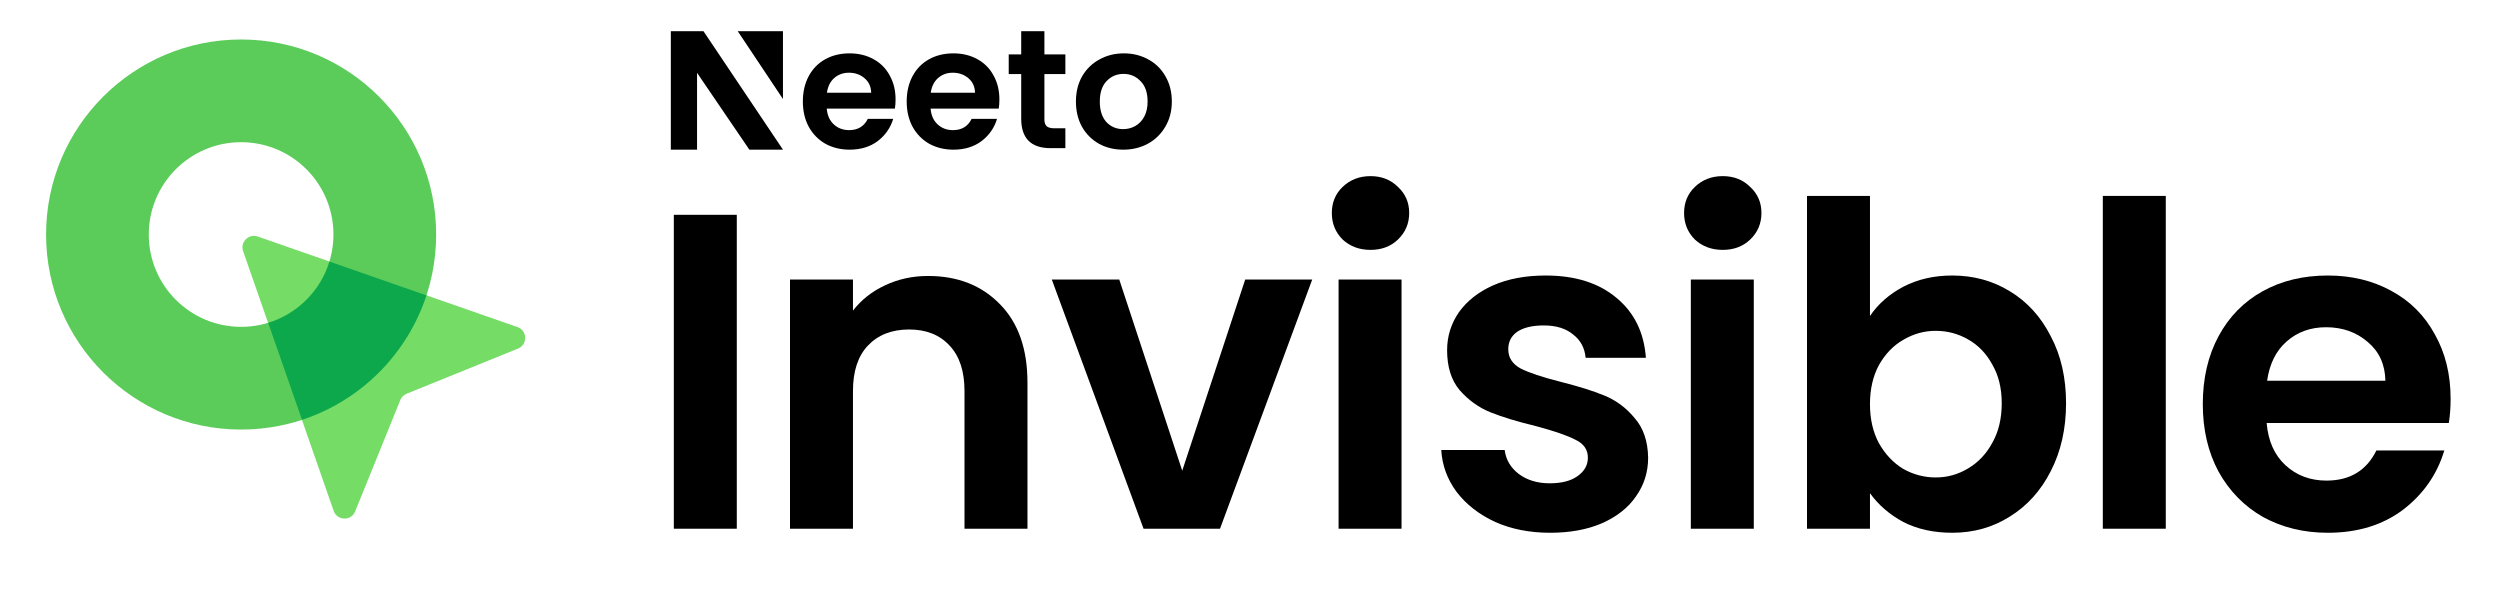 <svg width="641" height="153" viewBox="0 0 641 153" fill="none" xmlns="http://www.w3.org/2000/svg">
  <g clip-path="url(#clip0_318_36052)">
  <path fill-rule="evenodd" clip-rule="evenodd" d="M61.821 110.141C89.439 110.141 111.829 87.752 111.829 60.133C111.829 32.514 89.439 10.125 61.821 10.125C34.202 10.125 11.812 32.514 11.812 60.133C11.812 87.752 34.202 110.141 61.821 110.141ZM61.821 83.803C74.895 83.803 85.493 73.205 85.493 60.131C85.493 47.057 74.895 36.459 61.821 36.459C48.747 36.459 38.148 47.057 38.148 60.131C38.148 73.205 48.747 83.803 61.821 83.803Z" fill="#5BCC5A"/>
  <path d="M62.335 64.397C61.524 62.069 63.759 59.833 66.087 60.645L132.679 83.861C135.245 84.755 135.335 88.351 132.816 89.373L104.264 100.951C103.526 101.25 102.941 101.836 102.641 102.574L91.063 131.126C90.042 133.644 86.445 133.555 85.551 130.989L62.335 64.397Z" fill="#75DC66"/>
  <path fill-rule="evenodd" clip-rule="evenodd" d="M109.349 75.722L84.465 67.047C82.174 74.555 76.25 80.479 68.742 82.772L77.418 107.657C92.492 102.713 104.407 90.797 109.349 75.722Z" fill="#0DA84C"/>
  </g>
  <path d="M188.913 55.075V135.563H172.769V55.075H188.913Z" fill="black"/>
  <path d="M237.958 70.758C245.568 70.758 251.718 73.179 256.408 78.022C261.097 82.788 263.442 89.477 263.442 98.087V135.563H247.298V100.278C247.298 95.204 246.03 91.322 243.493 88.631C240.956 85.864 237.496 84.48 233.115 84.48C228.656 84.48 225.12 85.864 222.506 88.631C219.969 91.322 218.7 95.204 218.7 100.278V135.563H202.557V71.68H218.7V79.637C220.853 76.869 223.582 74.717 226.888 73.179C230.27 71.565 233.96 70.758 237.958 70.758Z" fill="black"/>
  <path d="M303.125 120.688L319.268 71.68H336.45L312.811 135.563H293.208L269.684 71.68H286.981L303.125 120.688Z" fill="black"/>
  <path d="M351.398 64.07C348.554 64.07 346.171 63.185 344.249 61.417C342.404 59.572 341.481 57.304 341.481 54.614C341.481 51.923 342.404 49.694 344.249 47.926C346.171 46.081 348.554 45.158 351.398 45.158C354.243 45.158 356.587 46.081 358.432 47.926C360.354 49.694 361.315 51.923 361.315 54.614C361.315 57.304 360.354 59.572 358.432 61.417C356.587 63.185 354.243 64.07 351.398 64.07ZM359.355 71.68V135.563H343.211V71.68H359.355Z" fill="black"/>
  <path d="M397.445 136.601C392.217 136.601 387.528 135.679 383.377 133.834C379.225 131.912 375.92 129.336 373.46 126.108C371.077 122.879 369.77 119.304 369.539 115.384H385.798C386.106 117.844 387.297 119.881 389.373 121.495C391.525 123.109 394.178 123.917 397.329 123.917C400.404 123.917 402.788 123.302 404.479 122.072C406.247 120.842 407.131 119.266 407.131 117.344C407.131 115.268 406.055 113.731 403.902 112.731C401.827 111.655 398.483 110.502 393.87 109.272C389.104 108.119 385.183 106.927 382.108 105.697C379.11 104.467 376.496 102.584 374.267 100.047C372.114 97.51 371.038 94.089 371.038 89.784C371.038 86.248 372.038 83.019 374.036 80.098C376.112 77.177 379.033 74.87 382.8 73.179C386.644 71.488 391.141 70.642 396.292 70.642C403.902 70.642 409.975 72.564 414.511 76.408C419.047 80.175 421.545 85.287 422.006 91.745H406.554C406.324 89.208 405.248 87.209 403.326 85.748C401.481 84.211 398.982 83.442 395.83 83.442C392.909 83.442 390.641 83.98 389.027 85.056C387.489 86.133 386.721 87.632 386.721 89.553C386.721 91.706 387.797 93.359 389.949 94.512C392.102 95.588 395.446 96.703 399.982 97.856C404.594 99.009 408.399 100.201 411.398 101.431C414.396 102.661 416.971 104.583 419.124 107.196C421.353 109.733 422.506 113.116 422.583 117.344C422.583 121.034 421.545 124.339 419.469 127.261C417.471 130.182 414.549 132.488 410.706 134.179C406.939 135.794 402.519 136.601 397.445 136.601Z" fill="black"/>
  <path d="M441.716 64.07C438.871 64.07 436.488 63.185 434.566 61.417C432.721 59.572 431.799 57.304 431.799 54.614C431.799 51.923 432.721 49.694 434.566 47.926C436.488 46.081 438.871 45.158 441.716 45.158C444.56 45.158 446.905 46.081 448.75 47.926C450.672 49.694 451.633 51.923 451.633 54.614C451.633 57.304 450.672 59.572 448.75 61.417C446.905 63.185 444.56 64.07 441.716 64.07ZM449.672 71.68V135.563H433.529V71.68H449.672Z" fill="black"/>
  <path d="M479.46 81.02C481.536 77.945 484.38 75.447 487.993 73.525C491.683 71.603 495.873 70.642 500.562 70.642C506.02 70.642 510.94 71.988 515.322 74.678C519.781 77.369 523.279 81.213 525.815 86.21C528.429 91.129 529.736 96.857 529.736 103.391C529.736 109.925 528.429 115.729 525.815 120.803C523.279 125.8 519.781 129.682 515.322 132.45C510.94 135.217 506.02 136.601 500.562 136.601C495.796 136.601 491.606 135.679 487.993 133.834C484.457 131.912 481.612 129.452 479.46 126.454V135.563H463.316V50.232H479.46V81.02ZM513.246 103.391C513.246 99.547 512.439 96.242 510.825 93.474C509.287 90.63 507.212 88.477 504.598 87.017C502.061 85.556 499.294 84.826 496.296 84.826C493.374 84.826 490.607 85.594 487.993 87.132C485.456 88.593 483.38 90.745 481.766 93.59C480.229 96.434 479.46 99.778 479.46 103.622C479.46 107.465 480.229 110.809 481.766 113.654C483.38 116.498 485.456 118.689 487.993 120.227C490.607 121.687 493.374 122.418 496.296 122.418C499.294 122.418 502.061 121.649 504.598 120.111C507.212 118.574 509.287 116.383 510.825 113.539C512.439 110.694 513.246 107.312 513.246 103.391Z" fill="black"/>
  <path d="M555.305 50.232V135.563H539.161V50.232H555.305Z" fill="black"/>
  <path d="M628.335 102.238C628.335 104.544 628.181 106.62 627.873 108.465H581.172C581.556 113.077 583.171 116.69 586.015 119.304C588.859 121.918 592.357 123.225 596.508 123.225C602.505 123.225 606.771 120.649 609.308 115.499H626.72C624.875 121.649 621.339 126.723 616.112 130.72C610.884 134.641 604.465 136.601 596.854 136.601C590.704 136.601 585.169 135.256 580.249 132.565C575.406 129.798 571.601 125.915 568.833 120.919C566.143 115.922 564.797 110.156 564.797 103.622C564.797 97.01 566.143 91.206 568.833 86.21C571.524 81.213 575.291 77.369 580.134 74.678C584.977 71.988 590.551 70.642 596.854 70.642C602.927 70.642 608.347 71.949 613.113 74.563C617.957 77.177 621.685 80.905 624.299 85.748C626.989 90.514 628.335 96.011 628.335 102.238ZM611.614 97.625C611.537 93.474 610.038 90.168 607.117 87.709C604.196 85.172 600.621 83.903 596.393 83.903C592.396 83.903 589.013 85.133 586.246 87.593C583.555 89.976 581.902 93.32 581.287 97.625H611.614Z" fill="black"/>
  <path d="M229.622 25.51C229.622 26.373 229.564 27.15 229.449 27.841H211.978C212.122 29.568 212.726 30.921 213.79 31.899C214.854 32.878 216.163 33.367 217.716 33.367C219.959 33.367 221.555 32.403 222.504 30.474H229.018C228.327 32.777 227.005 34.677 225.049 36.173C223.094 37.641 220.692 38.375 217.845 38.375C215.544 38.375 213.474 37.871 211.633 36.864C209.822 35.828 208.398 34.374 207.363 32.504C206.356 30.633 205.853 28.474 205.853 26.028C205.853 23.552 206.356 21.38 207.363 19.509C208.369 17.638 209.778 16.199 211.59 15.191C213.402 14.184 215.487 13.681 217.845 13.681C220.117 13.681 222.144 14.17 223.927 15.148C225.739 16.127 227.134 17.523 228.112 19.336C229.118 21.12 229.622 23.178 229.622 25.51ZM223.367 23.783C223.338 22.229 222.777 20.991 221.684 20.07C220.592 19.12 219.254 18.645 217.673 18.645C216.177 18.645 214.912 19.106 213.877 20.027C212.87 20.919 212.252 22.171 212.022 23.783H223.367Z" fill="black"/>
  <path d="M256.245 25.51C256.245 26.373 256.188 27.15 256.073 27.841H238.602C238.746 29.568 239.35 30.921 240.414 31.899C241.478 32.878 242.787 33.367 244.34 33.367C246.583 33.367 248.179 32.403 249.128 30.474H255.641C254.951 32.777 253.628 34.677 251.673 36.173C249.717 37.641 247.316 38.375 244.469 38.375C242.168 38.375 240.098 37.871 238.257 36.864C236.445 35.828 235.022 34.374 233.987 32.504C232.98 30.633 232.477 28.474 232.477 26.028C232.477 23.552 232.98 21.38 233.987 19.509C234.993 17.638 236.402 16.199 238.214 15.191C240.026 14.184 242.111 13.681 244.469 13.681C246.741 13.681 248.768 14.17 250.551 15.148C252.363 16.127 253.758 17.523 254.736 19.336C255.742 21.12 256.245 23.178 256.245 25.51ZM249.99 23.783C249.962 22.229 249.401 20.991 248.308 20.07C247.215 19.12 245.878 18.645 244.296 18.645C242.801 18.645 241.536 19.106 240.5 20.027C239.494 20.919 238.875 22.171 238.645 23.783H249.99Z" fill="black"/>
  <path d="M267.785 18.987V30.662C267.785 31.467 267.997 32 268.371 32.374C268.774 32.719 269.435 32.892 270.356 32.892H273.16V37.986H269.364C264.273 37.986 261.838 35.383 261.838 30.433V18.987H258.636V13.951H261.838V8H267.785V13.951H273.16V18.987H267.785Z" fill="black"/>
  <path d="M287.989 38.375C285.689 38.375 283.618 37.871 281.778 36.864C279.937 35.828 278.485 34.374 277.421 32.504C276.385 30.633 275.868 28.474 275.868 26.028C275.868 23.581 276.4 21.423 277.464 19.552C278.557 17.681 280.038 16.242 281.907 15.235C283.776 14.199 285.861 13.681 288.162 13.681C290.463 13.681 292.548 14.199 294.417 15.235C296.286 16.242 297.753 17.681 298.817 19.552C299.91 21.423 300.456 23.581 300.456 26.028C300.456 28.474 299.895 30.633 298.774 32.504C297.681 34.374 296.185 35.828 294.287 36.864C292.418 37.871 290.319 38.375 287.989 38.375ZM287.989 33.108C289.082 33.108 290.103 32.849 291.052 32.331C292.03 31.784 292.806 30.978 293.382 29.913C293.957 28.848 294.244 27.553 294.244 26.028C294.244 23.754 293.64 22.013 292.432 20.804C291.253 19.566 289.801 18.948 288.076 18.948C286.35 18.948 284.898 19.566 283.719 20.804C282.568 22.013 281.993 23.754 281.993 26.028C281.993 28.302 282.554 30.057 283.676 31.295C284.826 32.504 286.264 33.108 287.989 33.108Z" fill="black"/>
  <path d="M200.752 8H189.159L200.752 25.39V8Z" fill="black"/>
  <path d="M172 38.375L172 8H180.372L200.752 38.375H192.136L178.724 18.666V38.375H172Z" fill="black"/>
  <defs>
  <clipPath id="clip0_318_36052">
  <rect width="128.25" height="128.25" fill="white" transform="translate(7.875 7.875)"/>
  </clipPath>
  </defs>
</svg>
